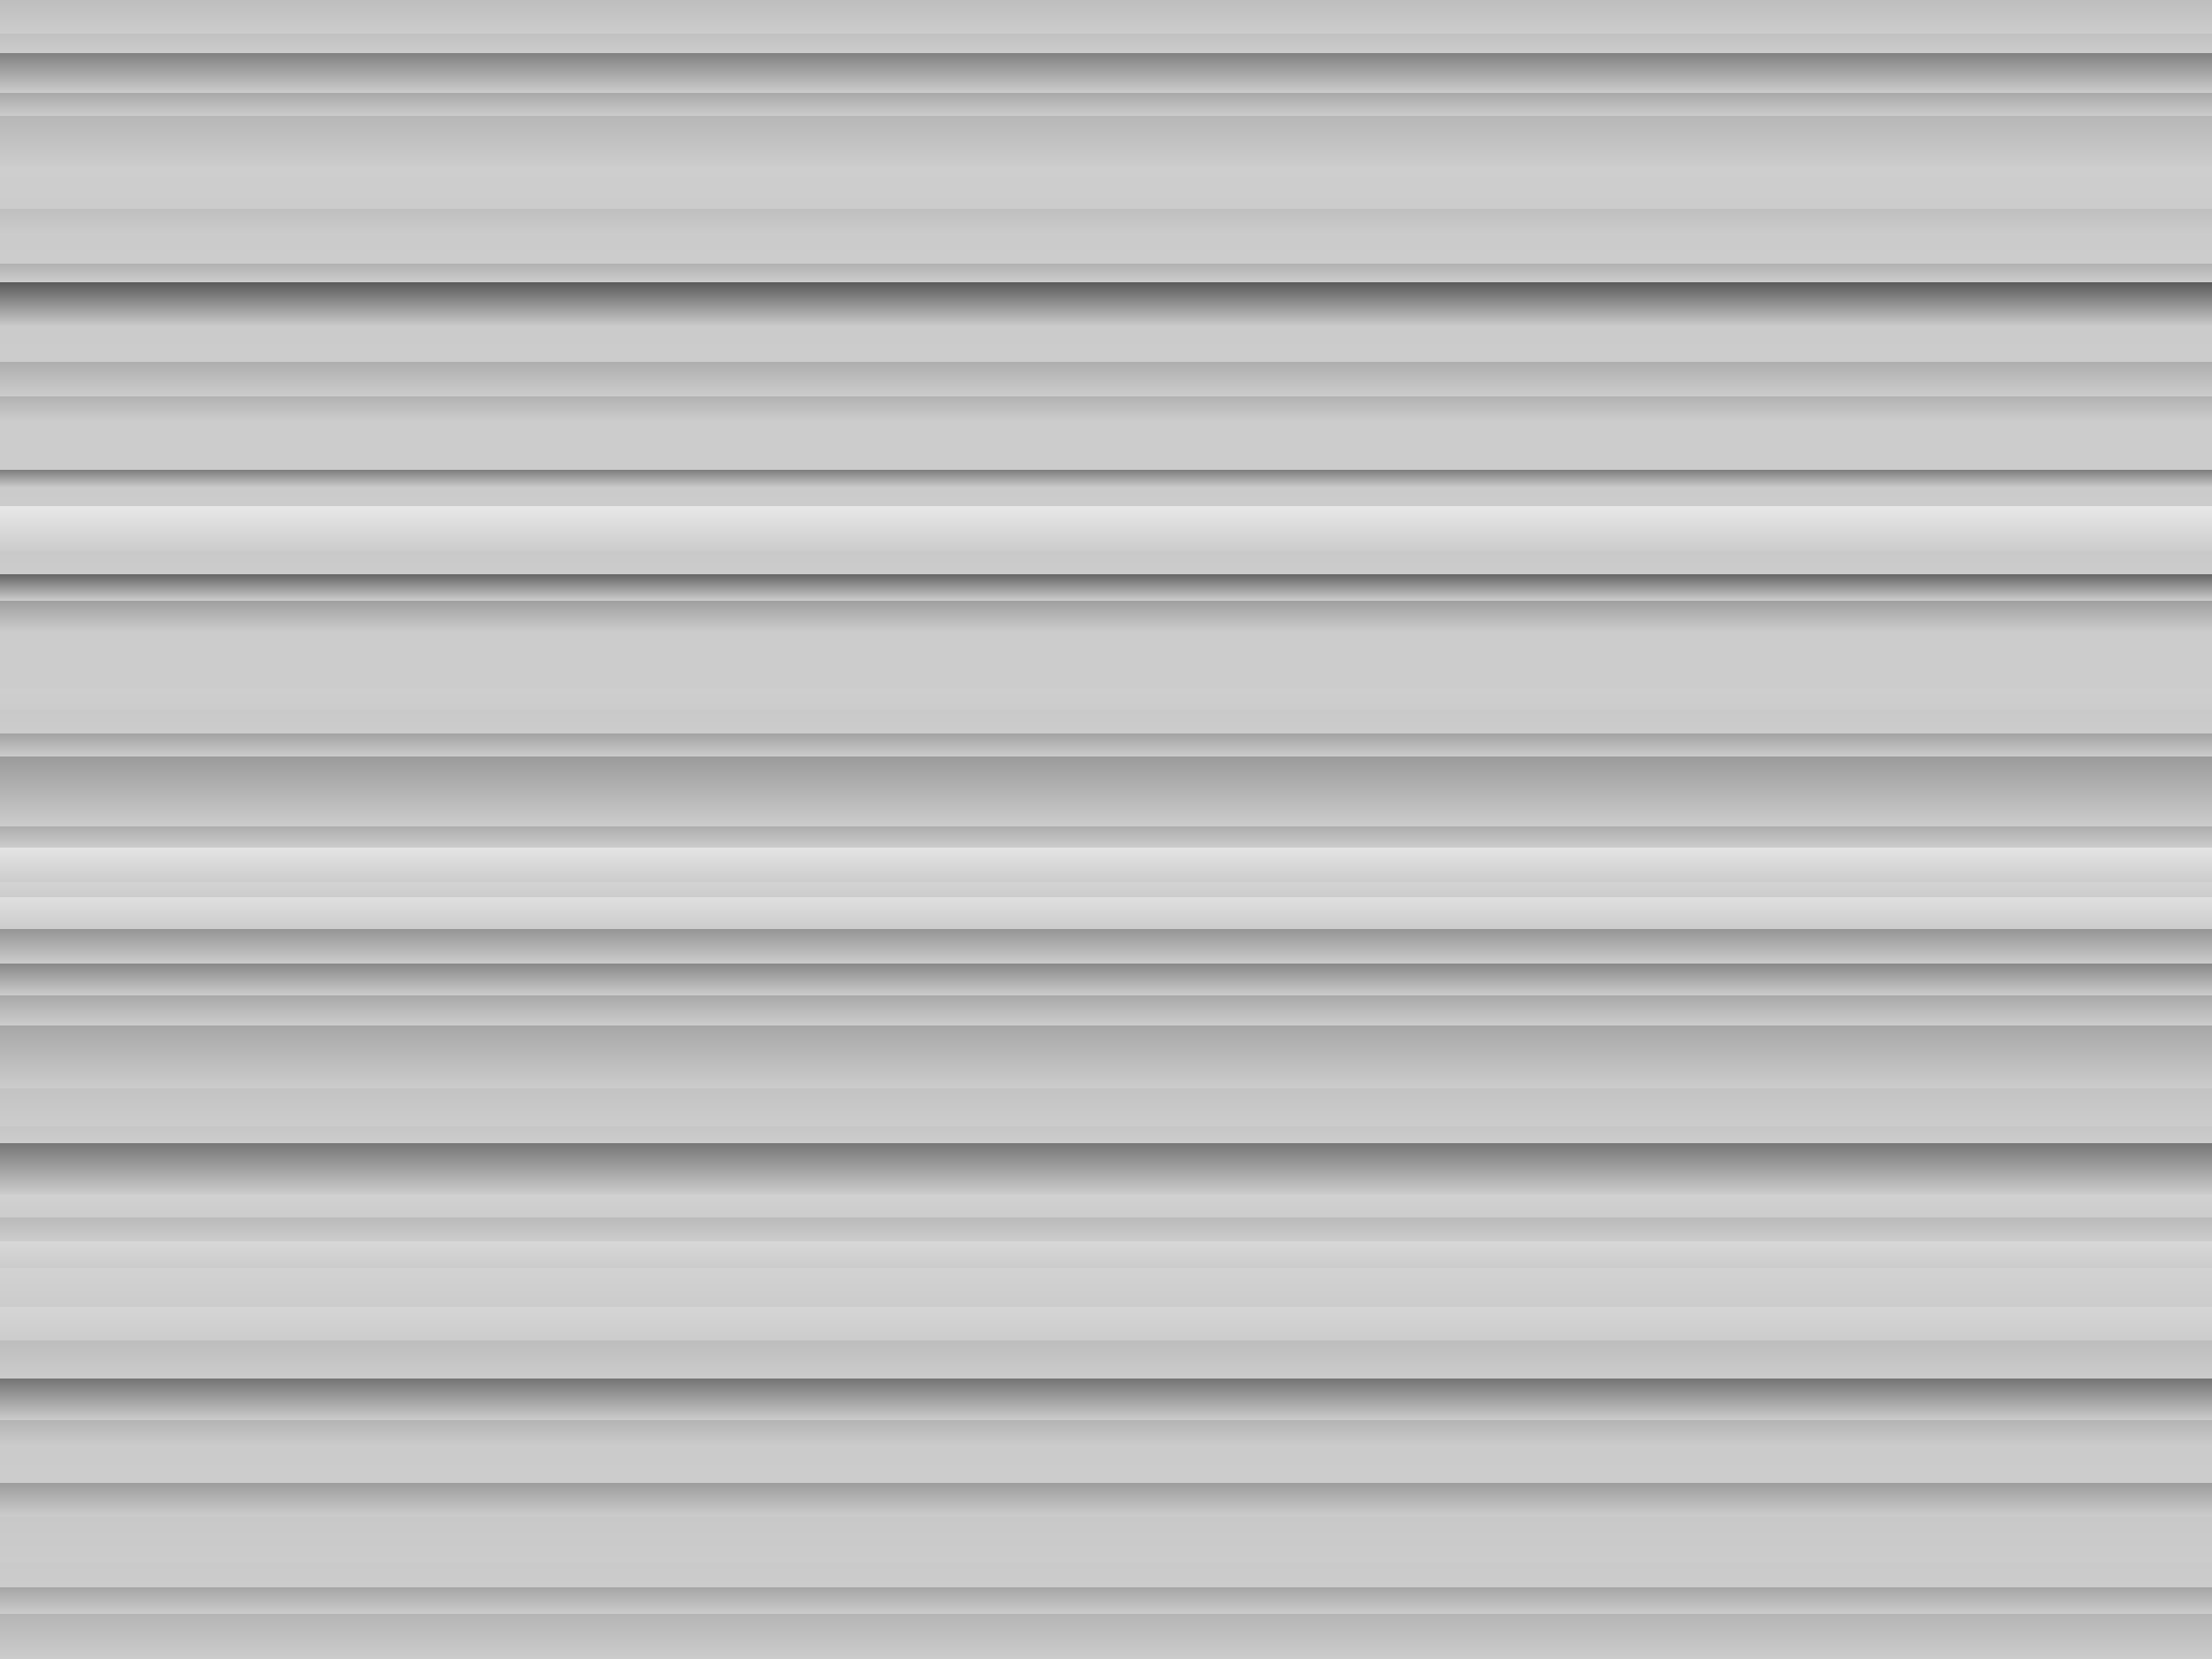 ﻿<svg xmlns='http://www.w3.org/2000/svg' width='100%' height='100%' viewBox='0 0 1600 1200'><rect fill='#cccccc' width='1600' height='1200'/><defs><linearGradient id='a' x1='0' x2='0' y1='0' y2='100%' gradientUnits='userSpaceOnUse'><stop offset='0' stop-color='#bebebe'/><stop offset='0.02' stop-color='#cccccc'/><stop offset='0.02' stop-color='#c1c1c1'/><stop offset='0.032' stop-color='#cccccc'/><stop offset='0.032' stop-color='#818181'/><stop offset='0.056' stop-color='#cccccc'/><stop offset='0.056' stop-color='#a8a8a8'/><stop offset='0.07' stop-color='#cccccc'/><stop offset='0.07' stop-color='#b7b7b7'/><stop offset='0.1' stop-color='#cccccc'/><stop offset='0.1' stop-color='#cecece'/><stop offset='0.126' stop-color='#cccccc'/><stop offset='0.126' stop-color='#bfbfbf'/><stop offset='0.142' stop-color='#cccccc'/><stop offset='0.142' stop-color='#cbcbcb'/><stop offset='0.159' stop-color='#cccccc'/><stop offset='0.159' stop-color='#b1b1b1'/><stop offset='0.17' stop-color='#cccccc'/><stop offset='0.17' stop-color='#595959'/><stop offset='0.197' stop-color='#cccccc'/><stop offset='0.197' stop-color='#cbcbcb'/><stop offset='0.218' stop-color='#cccccc'/><stop offset='0.218' stop-color='#aeaeae'/><stop offset='0.239' stop-color='#cccccc'/><stop offset='0.239' stop-color='#b2b2b2'/><stop offset='0.254' stop-color='#cccccc'/><stop offset='0.254' stop-color='#cccccc'/><stop offset='0.283' stop-color='#cccccc'/><stop offset='0.283' stop-color='#7b7b7b'/><stop offset='0.294' stop-color='#cccccc'/><stop offset='0.294' stop-color='#cbcbcb'/><stop offset='0.305' stop-color='#cccccc'/><stop offset='0.305' stop-color='#e8e8e8'/><stop offset='0.332' stop-color='#cccccc'/><stop offset='0.332' stop-color='#c9c9c9'/><stop offset='0.346' stop-color='#cccccc'/><stop offset='0.346' stop-color='#646464'/><stop offset='0.362' stop-color='#cccccc'/><stop offset='0.362' stop-color='#9f9f9f'/><stop offset='0.381' stop-color='#cccccc'/><stop offset='0.381' stop-color='#cccccc'/><stop offset='0.415' stop-color='#cccccc'/><stop offset='0.415' stop-color='#cecece'/><stop offset='0.428' stop-color='#cccccc'/><stop offset='0.428' stop-color='#c9c9c9'/><stop offset='0.442' stop-color='#cccccc'/><stop offset='0.442' stop-color='#a2a2a2'/><stop offset='0.456' stop-color='#cccccc'/><stop offset='0.456' stop-color='#9b9b9b'/><stop offset='0.498' stop-color='#cccccc'/><stop offset='0.498' stop-color='#adadad'/><stop offset='0.511' stop-color='#cccccc'/><stop offset='0.511' stop-color='#e4e4e4'/><stop offset='0.532' stop-color='#cccccc'/><stop offset='0.532' stop-color='#d3d3d3'/><stop offset='0.541' stop-color='#cccccc'/><stop offset='0.541' stop-color='#dfdfdf'/><stop offset='0.56' stop-color='#cccccc'/><stop offset='0.56' stop-color='#959595'/><stop offset='0.581' stop-color='#cccccc'/><stop offset='0.581' stop-color='#898989'/><stop offset='0.6' stop-color='#cccccc'/><stop offset='0.6' stop-color='#a8a8a8'/><stop offset='0.618' stop-color='#cccccc'/><stop offset='0.618' stop-color='#a7a7a7'/><stop offset='0.656' stop-color='#cccccc'/><stop offset='0.656' stop-color='#c3c3c3'/><stop offset='0.679' stop-color='#cccccc'/><stop offset='0.679' stop-color='#c6c6c6'/><stop offset='0.689' stop-color='#cccccc'/><stop offset='0.689' stop-color='#767676'/><stop offset='0.720' stop-color='#cccccc'/><stop offset='0.720' stop-color='#d1d1d1'/><stop offset='0.734' stop-color='#cccccc'/><stop offset='0.734' stop-color='#bababa'/><stop offset='0.748' stop-color='#cccccc'/><stop offset='0.748' stop-color='#d8d8d8'/><stop offset='0.764' stop-color='#cccccc'/><stop offset='0.764' stop-color='#d2d2d2'/><stop offset='0.788' stop-color='#cccccc'/><stop offset='0.788' stop-color='#d5d5d5'/><stop offset='0.808' stop-color='#cccccc'/><stop offset='0.808' stop-color='#bdbdbd'/><stop offset='0.831' stop-color='#cccccc'/><stop offset='0.831' stop-color='#747474'/><stop offset='0.856' stop-color='#cccccc'/><stop offset='0.856' stop-color='#b4b4b4'/><stop offset='0.872' stop-color='#cccccc'/><stop offset='0.872' stop-color='#cbcbcb'/><stop offset='0.894' stop-color='#cccccc'/><stop offset='0.894' stop-color='#9d9d9d'/><stop offset='0.914' stop-color='#cccccc'/><stop offset='0.914' stop-color='#c8c8c8'/><stop offset='0.942' stop-color='#cccccc'/><stop offset='0.942' stop-color='#cacaca'/><stop offset='0.957' stop-color='#cccccc'/><stop offset='0.957' stop-color='#a6a6a6'/><stop offset='0.973' stop-color='#cccccc'/><stop offset='0.973' stop-color='#b5b5b5'/><stop offset='1' stop-color='#cccccc'/><stop offset='1' stop-color='#cdcdcd'/></linearGradient></defs><rect fill='url(#a)' x='0' y='0' width='100%' height='100%'/></svg>